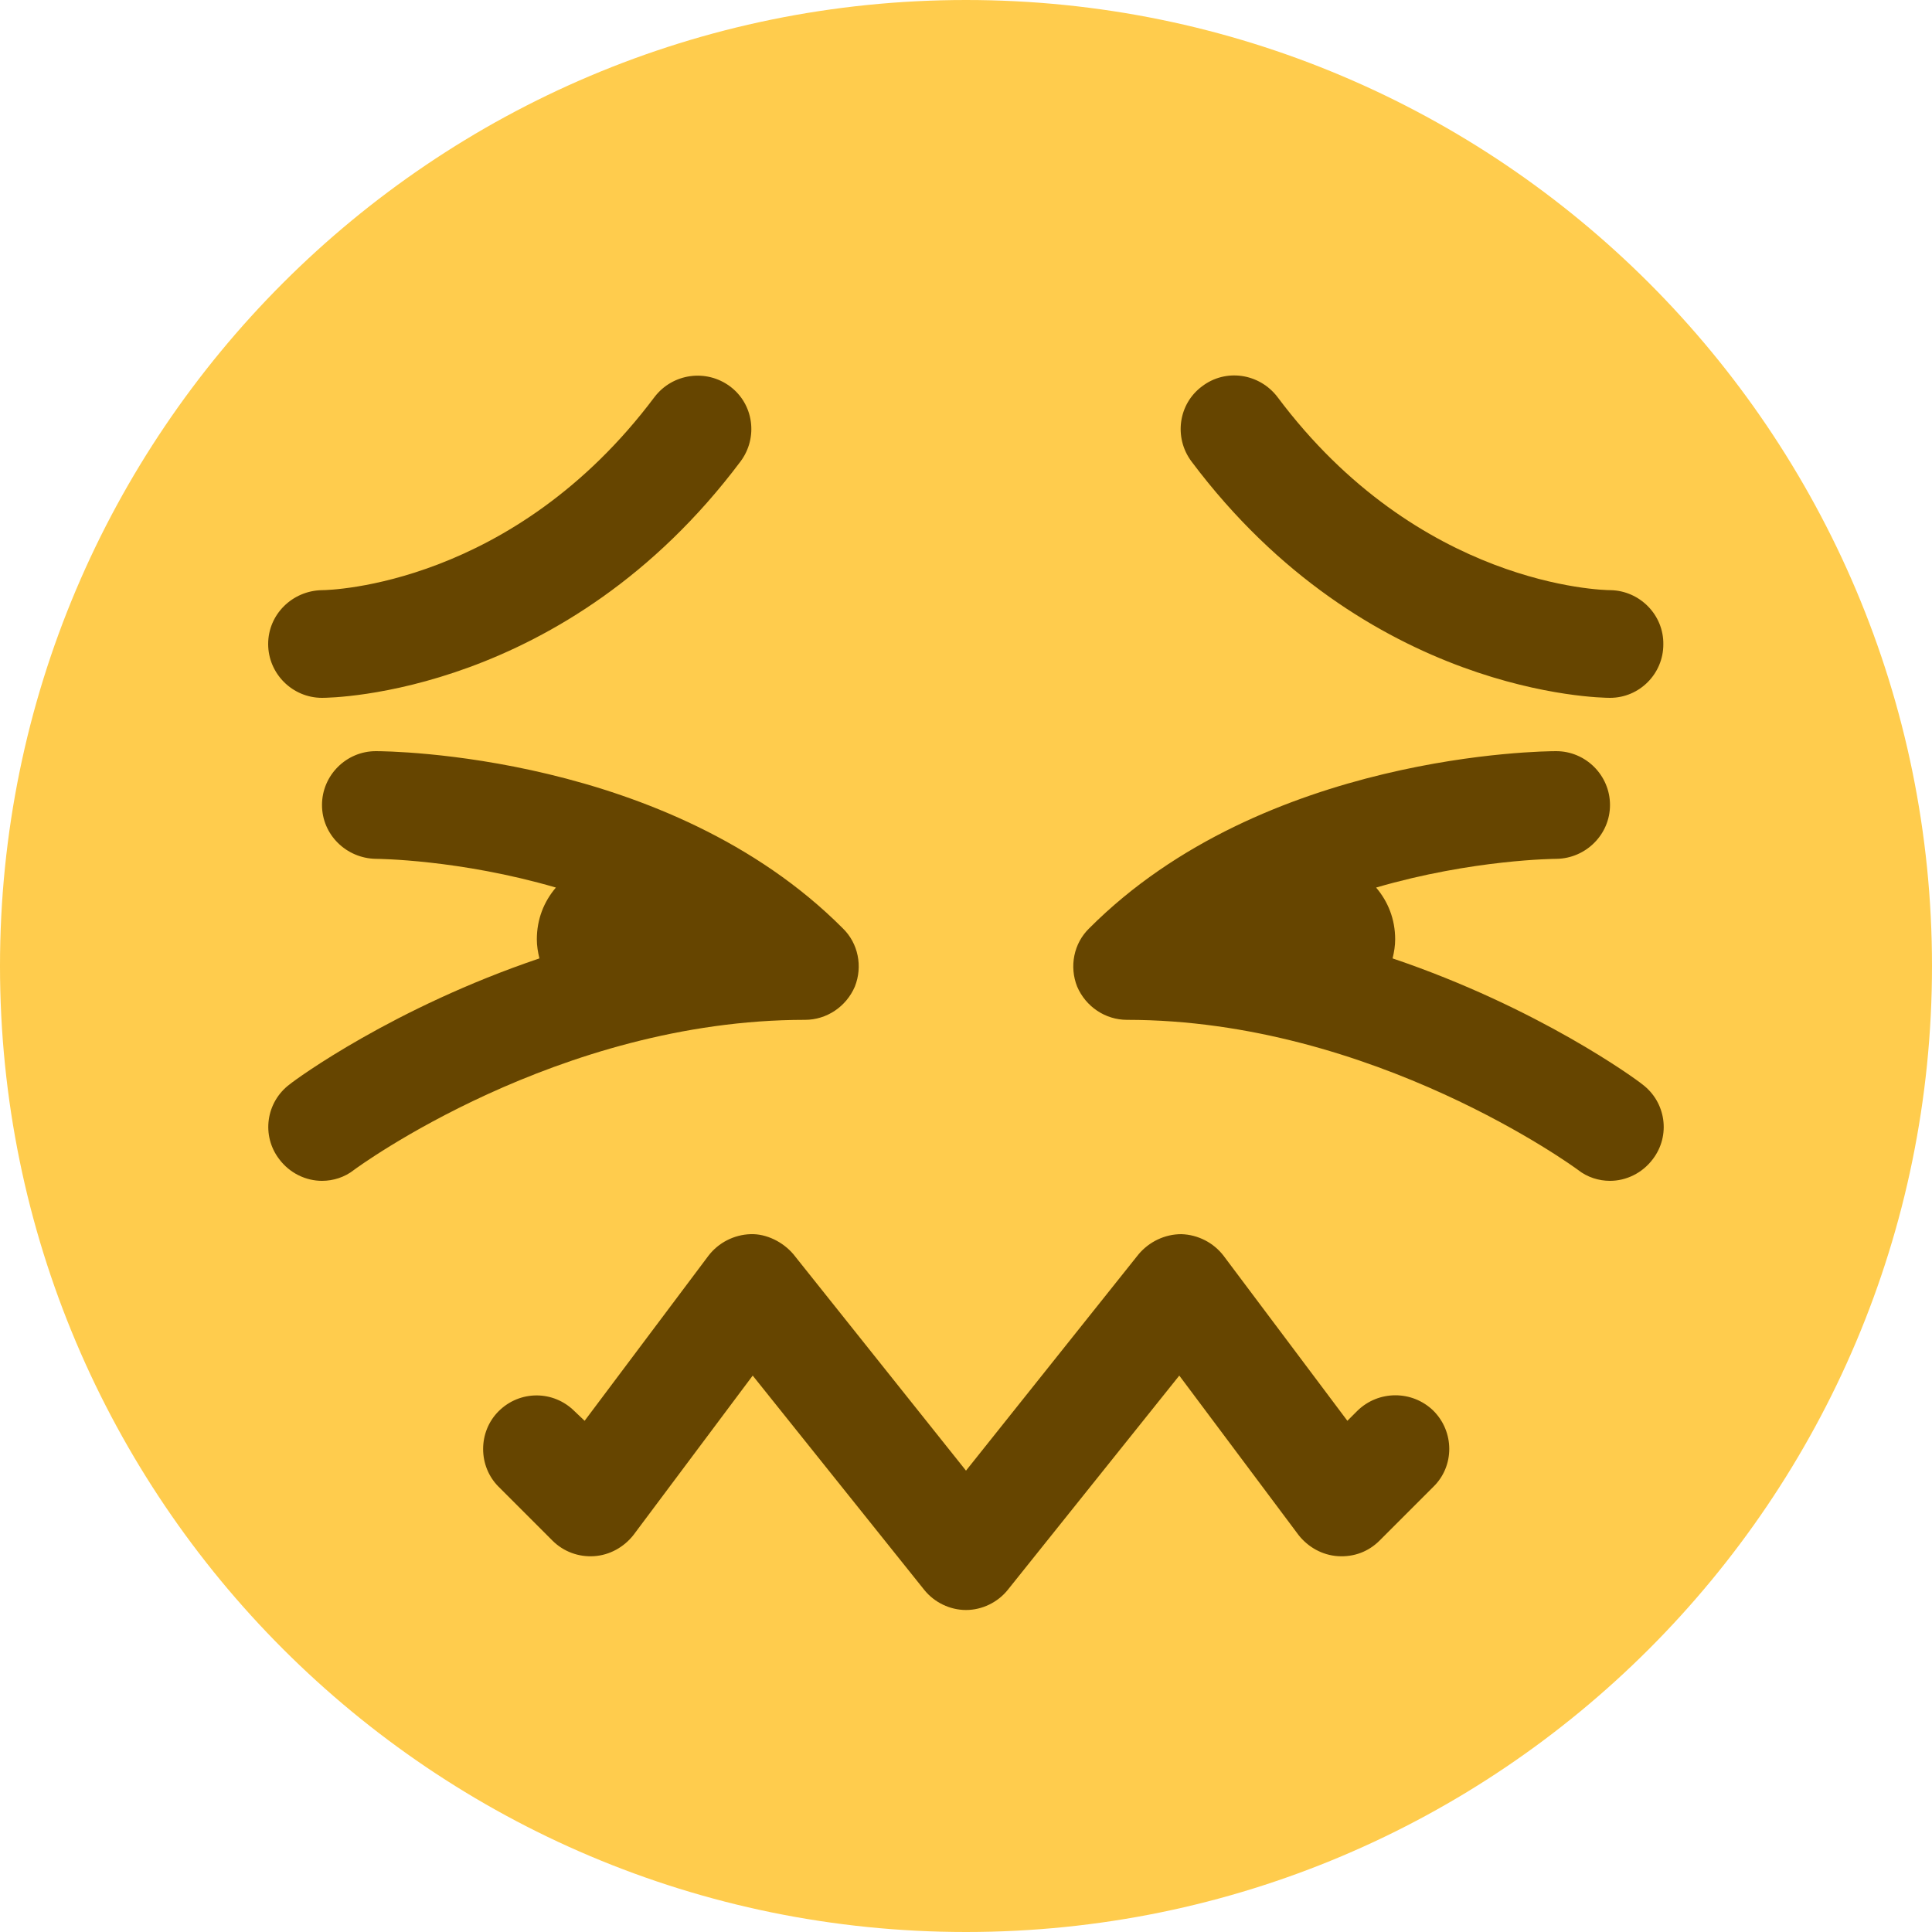 <?xml version="1.0" encoding="UTF-8"?>
<svg xmlns="http://www.w3.org/2000/svg" xmlns:xlink="http://www.w3.org/1999/xlink" width="15pt" height="15pt" viewBox="0 0 15 15" version="1.1">
<g id="surface1">
<path style=" stroke:none;fill-rule:nonzero;fill:rgb(100%,80%,30.196%);fill-opacity:1;" d="M 15 7.5 C 15 11.641 11.641 15 7.5 15 C 3.359 15 0 11.641 0 7.5 C 0 3.359 3.359 0 7.5 0 C 11.641 0 15 3.359 15 7.5 "/>
<path style=" stroke:none;fill-rule:nonzero;fill:rgb(40%,27.059%,0%);fill-opacity:1;" d="M 2.5 5.418 C 2.27 5.418 2.082 5.23 2.082 5 C 2.082 4.77 2.27 4.586 2.5 4.582 C 2.562 4.582 3.984 4.547 5.082 3.082 C 5.223 2.898 5.484 2.863 5.668 3 C 5.852 3.137 5.887 3.398 5.75 3.582 C 4.391 5.395 2.578 5.418 2.5 5.418 Z M 12.5 5.418 C 12.422 5.418 10.609 5.395 9.25 3.582 C 9.113 3.398 9.148 3.137 9.332 3 C 9.516 2.859 9.777 2.898 9.918 3.082 C 11.016 4.551 12.441 4.582 12.504 4.582 C 12.73 4.586 12.918 4.773 12.914 5.004 C 12.914 5.23 12.73 5.418 12.5 5.418 Z M 12.75 8.418 C 12.703 8.379 11.945 7.824 10.812 7.441 C 10.824 7.391 10.832 7.344 10.832 7.293 C 10.832 7.137 10.777 7 10.684 6.891 C 11.434 6.672 12.074 6.668 12.086 6.668 C 12.312 6.664 12.5 6.48 12.5 6.25 C 12.5 6.02 12.312 5.832 12.082 5.832 C 11.992 5.832 9.812 5.848 8.457 7.207 C 8.336 7.324 8.301 7.504 8.363 7.66 C 8.43 7.816 8.582 7.918 8.75 7.918 C 10.664 7.918 12.234 9.07 12.25 9.082 C 12.324 9.141 12.414 9.168 12.5 9.168 C 12.625 9.168 12.75 9.109 12.832 9 C 12.973 8.816 12.934 8.555 12.75 8.418 Z M 6.543 7.207 C 5.188 5.848 3.008 5.832 2.918 5.832 C 2.688 5.832 2.5 6.02 2.5 6.25 C 2.5 6.48 2.688 6.664 2.918 6.668 C 2.926 6.668 3.566 6.672 4.316 6.891 C 4.223 7 4.168 7.137 4.168 7.293 C 4.168 7.344 4.176 7.391 4.188 7.441 C 3.055 7.824 2.297 8.379 2.25 8.418 C 2.066 8.555 2.027 8.816 2.168 9 C 2.25 9.109 2.375 9.168 2.5 9.168 C 2.586 9.168 2.676 9.141 2.75 9.082 C 2.766 9.07 4.328 7.918 6.25 7.918 C 6.418 7.918 6.57 7.816 6.637 7.66 C 6.699 7.504 6.664 7.324 6.543 7.207 Z M 7.5 12.5 C 7.375 12.5 7.254 12.441 7.176 12.344 L 5.844 10.68 L 4.918 11.918 C 4.844 12.012 4.734 12.074 4.613 12.082 C 4.492 12.09 4.375 12.047 4.289 11.961 L 3.871 11.543 C 3.711 11.383 3.711 11.117 3.871 10.957 C 4.035 10.793 4.297 10.793 4.461 10.957 L 4.539 11.031 L 5.5 9.75 C 5.578 9.648 5.699 9.586 5.828 9.582 C 5.949 9.578 6.078 9.641 6.16 9.738 L 7.5 11.418 L 8.84 9.738 C 8.922 9.641 9.043 9.582 9.172 9.582 C 9.301 9.586 9.422 9.648 9.5 9.75 L 10.461 11.031 L 10.539 10.953 C 10.703 10.793 10.965 10.793 11.129 10.953 C 11.293 11.117 11.293 11.383 11.129 11.543 L 10.711 11.961 C 10.625 12.047 10.512 12.09 10.387 12.082 C 10.266 12.074 10.156 12.012 10.082 11.918 L 9.156 10.68 L 7.824 12.344 C 7.746 12.441 7.625 12.5 7.5 12.5 Z M 7.5 12.5 "/>
</g>
</svg>
